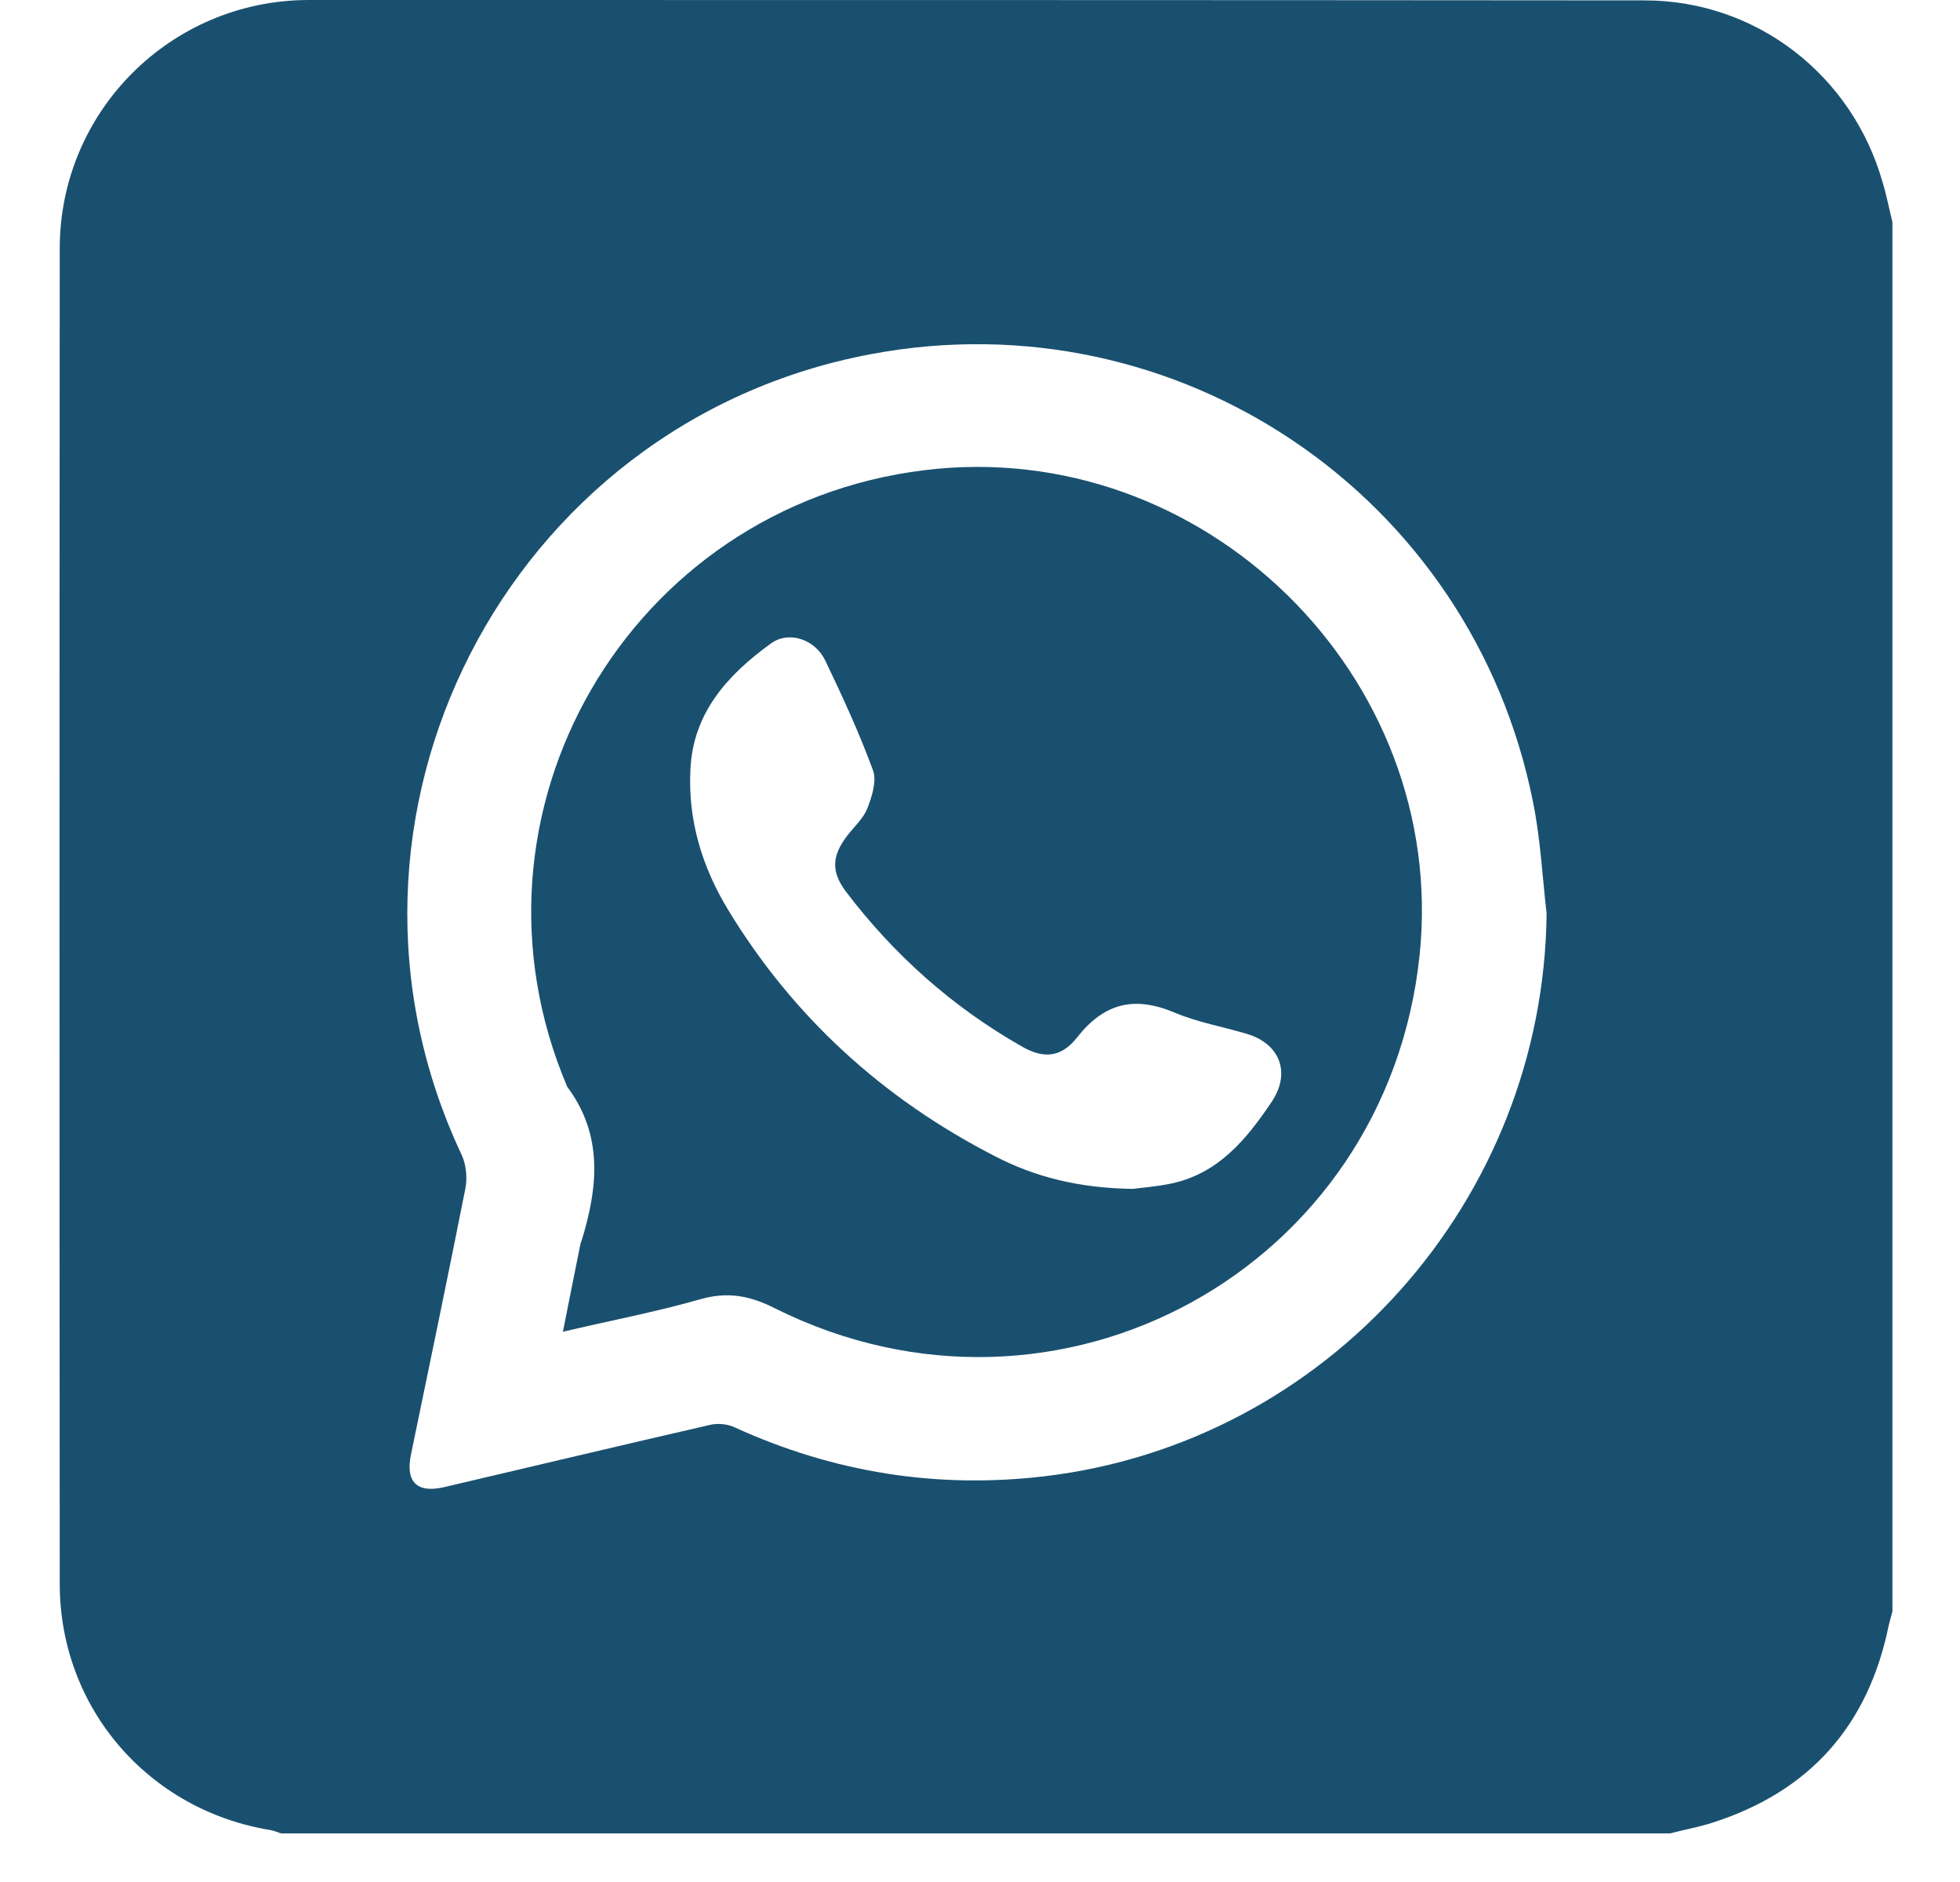 <svg width="25" height="24" viewBox="0 0 25 24" fill="none" xmlns="http://www.w3.org/2000/svg">
<path d="M24.138 2.831C24.138 8.735 24.138 14.644 24.138 20.549C24.124 20.608 24.106 20.663 24.092 20.722C23.832 22.005 23.083 22.85 21.832 23.247C21.658 23.302 21.48 23.334 21.302 23.38C15.398 23.38 9.489 23.38 3.584 23.38C3.543 23.366 3.498 23.348 3.457 23.339C1.895 23.088 0.762 21.782 0.762 20.197C0.758 14.521 0.758 8.845 0.762 3.169C0.762 1.42 2.178 0.005 3.931 0C9.612 0 15.297 0 20.978 0.005C22.398 0.005 23.626 0.954 24.014 2.329C24.064 2.493 24.096 2.662 24.138 2.831ZM19.727 11.649C19.672 11.174 19.649 10.694 19.553 10.224C18.772 6.315 15.023 3.781 11.11 4.516C6.457 5.388 3.872 10.439 5.886 14.722C5.945 14.845 5.963 15.019 5.936 15.156C5.712 16.288 5.475 17.421 5.242 18.549C5.169 18.9 5.32 19.046 5.667 18.964C6.799 18.699 7.927 18.43 9.059 18.17C9.16 18.147 9.288 18.16 9.379 18.206C10.635 18.777 11.945 18.987 13.315 18.827C16.932 18.402 19.69 15.306 19.727 11.649Z" fill="#1A506F"/>
<path d="M7.18 16.983C7.258 16.595 7.326 16.243 7.399 15.887C7.404 15.864 7.408 15.841 7.418 15.823C7.628 15.143 7.696 14.476 7.235 13.859C5.751 10.371 8.016 6.462 11.788 5.996C15.349 5.558 18.477 8.622 18.107 12.183C17.687 16.184 13.5 18.485 9.888 16.686C9.564 16.521 9.276 16.467 8.92 16.572C8.358 16.732 7.783 16.841 7.18 16.983ZM14.45 15.161C14.55 15.147 14.751 15.133 14.943 15.092C15.541 14.964 15.897 14.531 16.217 14.056C16.468 13.686 16.331 13.311 15.902 13.184C15.596 13.092 15.276 13.037 14.984 12.914C14.477 12.699 14.089 12.786 13.742 13.225C13.541 13.485 13.313 13.508 13.03 13.343C12.148 12.841 11.399 12.174 10.787 11.366C10.596 11.11 10.614 10.909 10.806 10.658C10.893 10.544 11.011 10.439 11.062 10.311C11.121 10.161 11.185 9.96 11.135 9.823C10.961 9.348 10.746 8.882 10.527 8.425C10.399 8.156 10.066 8.037 9.833 8.206C9.285 8.603 8.838 9.087 8.806 9.818C8.774 10.462 8.956 11.056 9.285 11.599C10.116 12.969 11.267 14.015 12.692 14.745C13.203 15.01 13.765 15.152 14.45 15.161Z" fill="#1A506F"/>
</svg>
